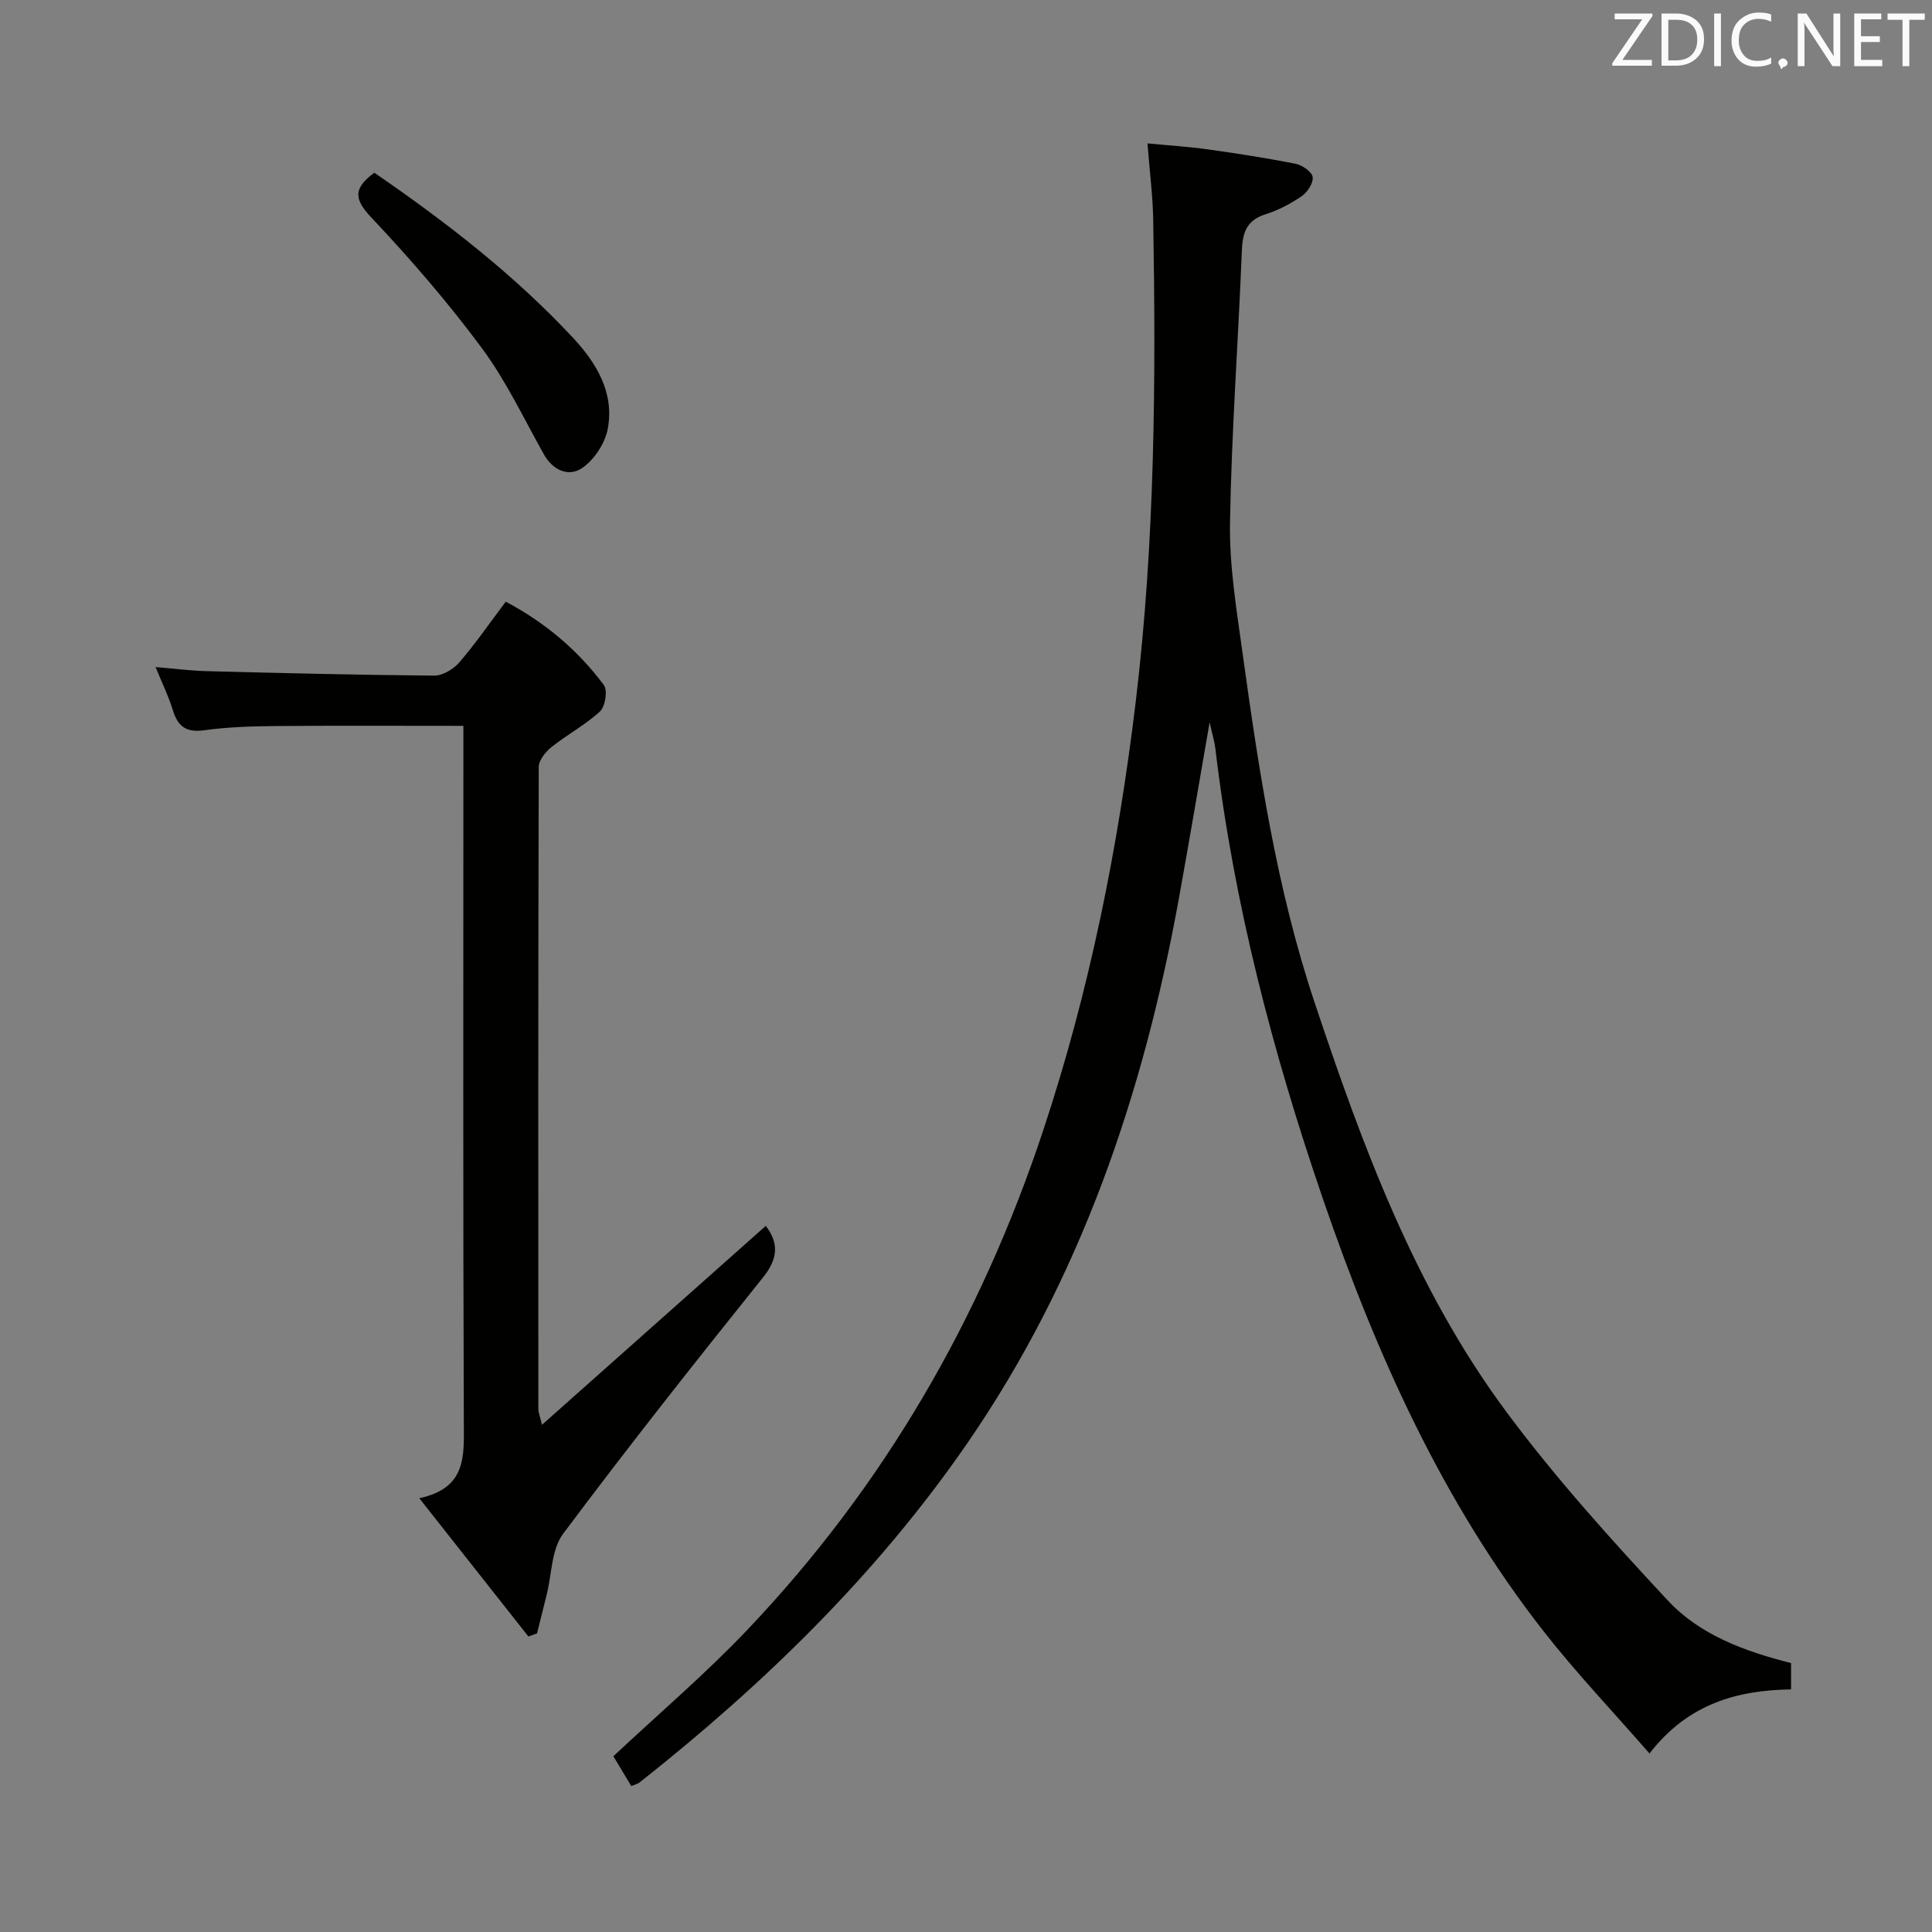 <svg enable-background="new 0 0 400 400" viewBox="0 0 400 400" xmlns="http://www.w3.org/2000/svg"><rect x="0" y="0" width="400" height="400" fill="#808080" stroke="none"/><path d="m130.7 369.78c-1.26-2.1-2.51-4.18-3.71-6.17 9.37-8.78 19.02-17 27.7-26.13 28.29-29.75 48.35-64.42 61.28-103.4 9.61-28.96 15.54-58.59 19.18-88.86 3.98-33.17 4.18-66.4 3.61-99.69-.08-4.97-.73-9.92-1.19-15.84 4.49.43 8.53.68 12.53 1.24 6.07.85 12.14 1.79 18.15 2.98 1.37.27 3.35 1.64 3.52 2.74.19 1.21-1.08 3.15-2.26 3.96-2.3 1.58-4.88 2.93-7.54 3.77-3.9 1.24-4.71 3.8-4.86 7.53-.74 18.76-2.14 37.51-2.45 56.28-.15 8.9 1.33 17.88 2.56 26.75 3.39 24.5 7.06 48.97 14.93 72.55 9.96 29.86 20.84 59.41 39.8 84.92 10.18 13.69 21.71 26.45 33.35 38.95 6.64 7.14 15.95 10.54 25.52 12.96v5.45c-11.16.17-21.34 2.96-29.31 13.27-7.57-8.69-15.21-16.71-22-25.4-20.93-26.8-34.62-57.4-45.57-89.3-10.42-30.36-18.52-61.31-22.3-93.28-.17-1.47-.62-2.91-1.2-5.52-2.24 12.86-4.22 24.64-6.35 36.4-7.33 40.47-20.35 78.84-43.86 112.92-18.66 27.06-42.04 49.81-67.78 70.15-.35.31-.86.4-1.75.77z" fill="#010100"/><path d="m86.81 310.19c9.77-2.09 9.25-8.65 9.22-15.57-.18-45.99-.09-91.98-.09-137.96 0-1.96 0-3.91 0-6.38-13.28 0-26.05-.07-38.83.04-4.98.04-9.99.2-14.91.88-3.78.52-5.43-.91-6.45-4.27-.86-2.82-2.19-5.51-3.54-8.82 3.97.33 7.35.77 10.75.85 15.64.4 31.28.79 46.92.92 1.75.01 3.98-1.31 5.19-2.71 3.36-3.89 6.29-8.15 9.64-12.6 8.13 4.31 14.92 10.02 20.31 17.26.82 1.09.3 4.44-.8 5.46-3.02 2.8-6.78 4.78-10.02 7.37-1.24.99-2.66 2.73-2.66 4.13-.13 44.32-.1 88.64-.08 132.97 0 .61.27 1.22.75 3.23 15.88-14.11 31.09-27.63 46.34-41.19 2.65 3.5 2.62 6.68-.54 10.63-14.05 17.52-27.99 35.15-41.43 53.13-2.42 3.24-2.33 8.36-3.4 12.62-.67 2.66-1.32 5.32-1.99 7.99-.6.22-1.2.44-1.79.65-7.23-9.17-14.46-18.33-22.59-28.63z" fill="#010100"/><path d="m77.5 35.76c14.83 10.19 28.9 21.07 41.12 34.16 4.89 5.24 8.61 11.41 7.21 18.87-.56 3-2.81 6.41-5.32 8.12-2.75 1.87-6.02.52-7.91-2.85-4.15-7.39-7.8-15.18-12.81-21.95-7.01-9.46-14.76-18.44-22.84-27-3.51-3.72-4.04-5.97.55-9.35z" fill="#010100"/><g fill="#fafafb"><path d="m342.2 3.2-6.3 9.2h6.1v1.2h-8.2v-.5l6.2-9.1h-5.7v-1.2h7.8v.4z"/><path d="m344 13.7v-10.9h3.1c1.6 0 3 .5 4.1 1.4 1.1 1 1.6 2.2 1.6 3.9s-.5 3-1.6 4-2.5 1.5-4.2 1.5h-3zm1.4-9.6v8.4h1.6c1.4 0 2.5-.4 3.2-1.1.8-.8 1.2-1.8 1.2-3.2s-.4-2.4-1.2-3.1-1.8-1-3.1-1z"/><path d="m356.3 2.8v10.9h-1.4v-10.9z"/><path d="m366.6 13.2c-.8.4-1.8.6-3 .6-1.6 0-2.8-.5-3.7-1.5s-1.4-2.3-1.4-3.9c0-1.7.5-3.2 1.6-4.2s2.4-1.6 4-1.6c1 0 1.9.1 2.6.4v1.5c-.8-.4-1.6-.6-2.6-.6-1.2 0-2.2.4-3 1.2s-1.1 1.9-1.1 3.3c0 1.3.4 2.3 1.1 3.1s1.6 1.1 2.8 1.1c1.1 0 2-.2 2.8-.7v1.3z"/><path d="m368.2 13c0-.3.1-.5.3-.6.2-.2.4-.3.6-.3.3 0 .5.1.7.3s.3.4.3.6-.1.5-.3.6c-.2.2-.4.3-.7.3-.3 1-.5-.1-.6-.3-.2-.2-.3-.4-.3-.6z"/><path d="m381.1 13.7h-1.7l-5.5-8.4c-.2-.2-.3-.5-.4-.7 0 .2.1.8.1 1.5v7.6h-1.4v-10.9h1.8l5.3 8.3c.3.4.4.6.4.8 0-.3-.1-.8-.1-1.6v-7.5h1.4v10.9z"/><path d="m389.7 13.7h-5.8v-10.9h5.6v1.2h-4.2v3.5h3.9v1.2h-3.9v3.7h4.4z"/><path d="m398.4 4.1h-3.1v9.6h-1.4v-9.6h-3.1v-1.3h7.7v1.3z"/></g></svg>